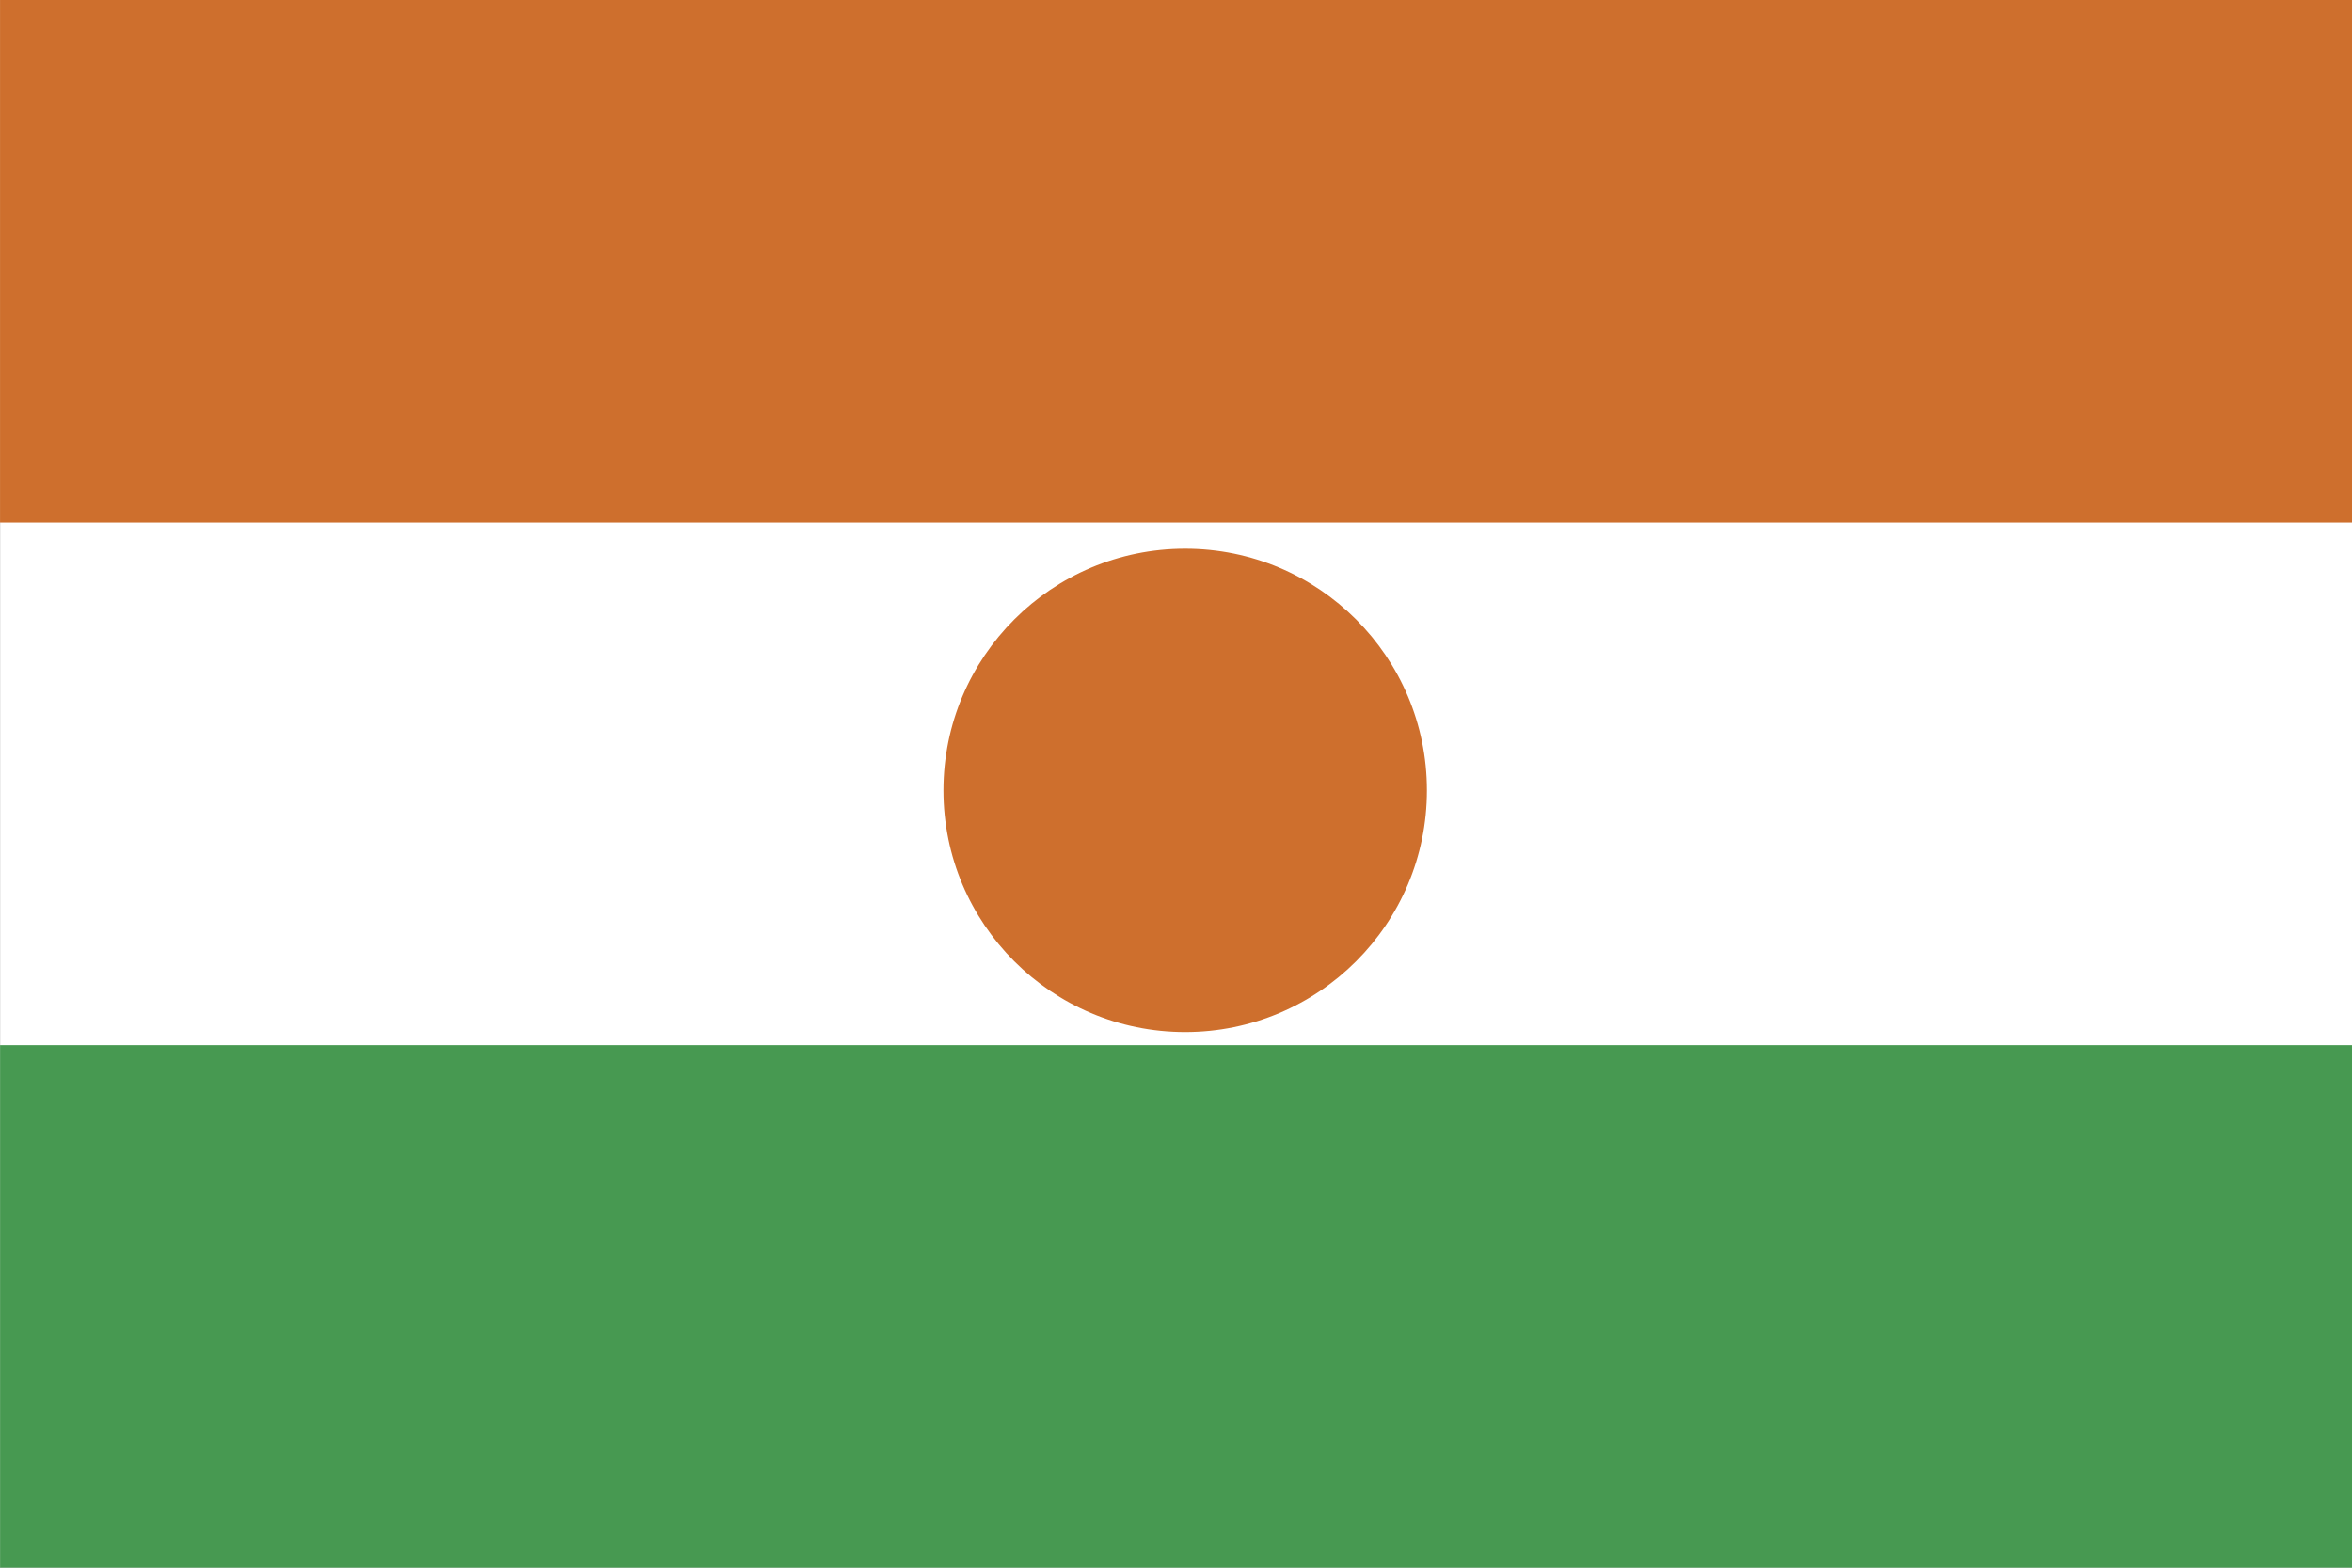 <?xml version="1.0" ?><svg height="120px" version="1.1" viewBox="0 0 180 120" width="180px" xmlns="http://www.w3.org/2000/svg" xmlns:sketch="http://www.bohemiancoding.com/sketch/ns" xmlns:xlink="http://www.w3.org/1999/xlink"><rect x="0" y="0" width="180" height="120" fill="#333333" stroke="none"/><title/><defs/><g fill="none" fill-rule="evenodd" id="Africa,-Middle-East-and-India" stroke="none" stroke-width="1"><g id="Africa,-Middle-Eest-and-India" transform="translate(-600, -601)"><g id="Niger" transform="translate(600, 601)"><rect d="M0.006,0 L0.006,120 L180.006,120 L180.006,0 L0.006,0 Z M0.006,0" fill="#FFFFFF" height="120" id="Rectangle-3-copy-3" width="180" x="0.006" y="0"/><rect d="M0.006,80 L0.006,120 L180.006,120 L180.006,80 L0.006,80 Z M0.006,80" fill="#479951" height="40" id="Rectangle-3-copy-2" width="180" x="0.006" y="80"/><rect d="M0.003,-3.55271368e-15 L0.003,40 L180.003,40 L180.003,-3.55271368e-15 L0.003,-3.55271368e-15 Z M0.003,-3.55271368e-15" fill="#CE6F2D" height="40" id="Rectangle-3" width="180" x="0.003" y="-4.73709694e-15"/><circle cx="90.703" cy="60.5" d="M90.703,79 C100.92,79 109.203,70.717 109.203,60.5 C109.203,50.283 100.92,42 90.703,42 C80.485,42 72.203,50.283 72.203,60.5 C72.203,70.717 80.485,79 90.703,79 Z M90.703,79" fill="#CE6F2D" id="Shape" r="18.5"/></g></g></g></svg>
